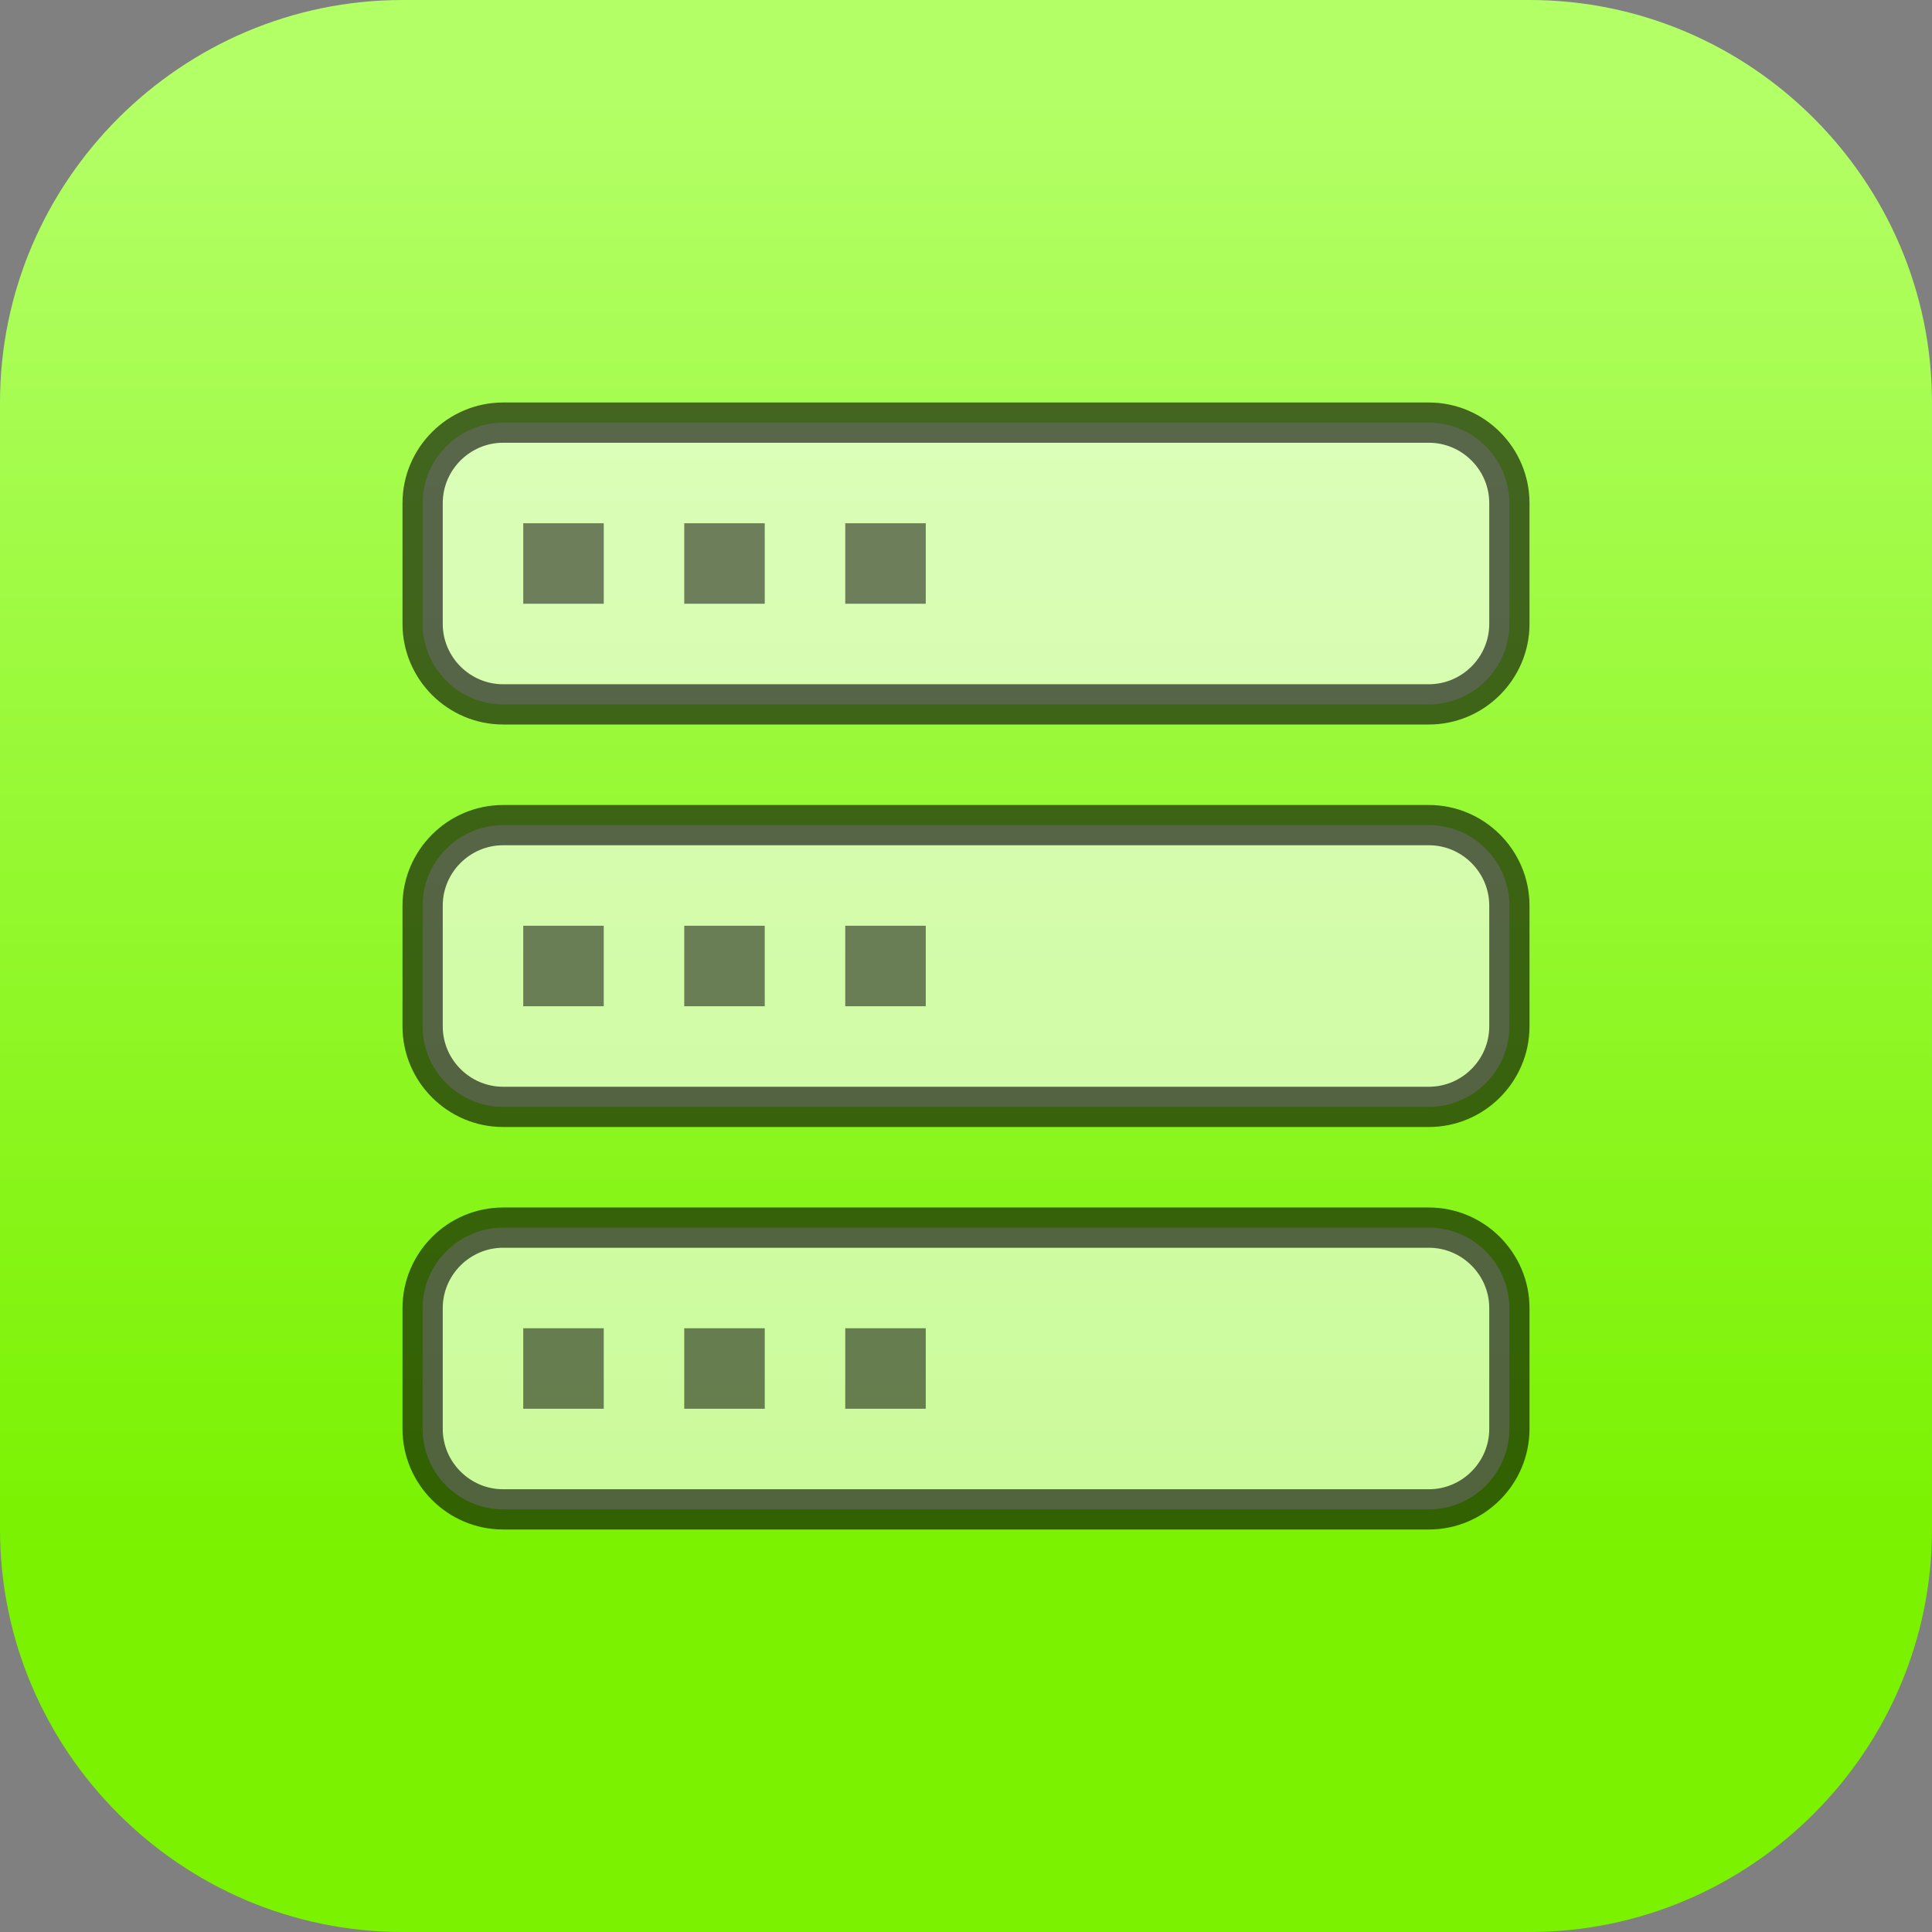<?xml version="1.0" encoding="utf-8"?>
<!-- Generator: Adobe Illustrator 23.0.1, SVG Export Plug-In . SVG Version: 6.00 Build 0)  -->
<svg version="1.1" xmlns="http://www.w3.org/2000/svg" xmlns:xlink="http://www.w3.org/1999/xlink" x="0px" y="0px"
	 viewBox="0 0 48 48" style="enable-background:new 0 0 48 48;" xml:space="preserve">
	<rect x="0" y="0" width="48" height="48" fill="#808080" stroke="none"/>
	<style type="text/css">
		.st21{fill:url(#SVGID_2);}
		.st22{opacity:0.6;fill:#FFFFFF;stroke:#000000;stroke-miterlimit:10;}
		.st23{opacity:0.5;fill:#000000;}
	</style>
	<g id="level_2">
		<linearGradient id="SVGID_2" gradientUnits="userSpaceOnUse" x1="24" y1="48" x2="24" y2="3.819878e-11">
			<stop  offset="0.2" style="stop-color:#7AF200"/>
			<stop  offset="0.95" style="stop-color:#B3FF66"/>
		</linearGradient>
		<path class="st21" d="M38,48H10C4.5,48,0,43.5,0,38l0-28C0,4.5,4.5,0,10,0l28,0c5.5,0,10,4.5,10,10v28C48,43.5,43.5,48,38,48z"/>
	</g>
	<g id="all">
		<path class="st22" d="M35.5,17.5h-23c-1.1,0-2-0.9-2-2v-3c0-1.1,0.9-2,2-2h23c1.1,0,2,0.9,2,2v3C37.5,16.6,36.6,17.5,35.5,17.5z"/>
		<rect x="13" y="13" class="st23" width="2" height="2"/>
		<rect x="17" y="13" class="st23" width="2" height="2"/>
		<rect x="21" y="13" class="st23" width="2" height="2"/>
		<path class="st22" d="M35.5,27.5h-23c-1.1,0-2-0.9-2-2v-3c0-1.1,0.9-2,2-2h23c1.1,0,2,0.9,2,2v3C37.5,26.6,36.6,27.5,35.5,27.5z"/>
		<rect x="13" y="23" class="st23" width="2" height="2"/>
		<rect x="17" y="23" class="st23" width="2" height="2"/>
		<rect x="21" y="23" class="st23" width="2" height="2"/>
		<path class="st22" d="M35.5,37.5h-23c-1.1,0-2-0.9-2-2v-3c0-1.1,0.9-2,2-2h23c1.1,0,2,0.9,2,2v3C37.5,36.6,36.6,37.5,35.5,37.5z"/>
		<rect x="13" y="33" class="st23" width="2" height="2"/>
		<rect x="17" y="33" class="st23" width="2" height="2"/>
		<rect x="21" y="33" class="st23" width="2" height="2"/>
	</g>
</svg>
